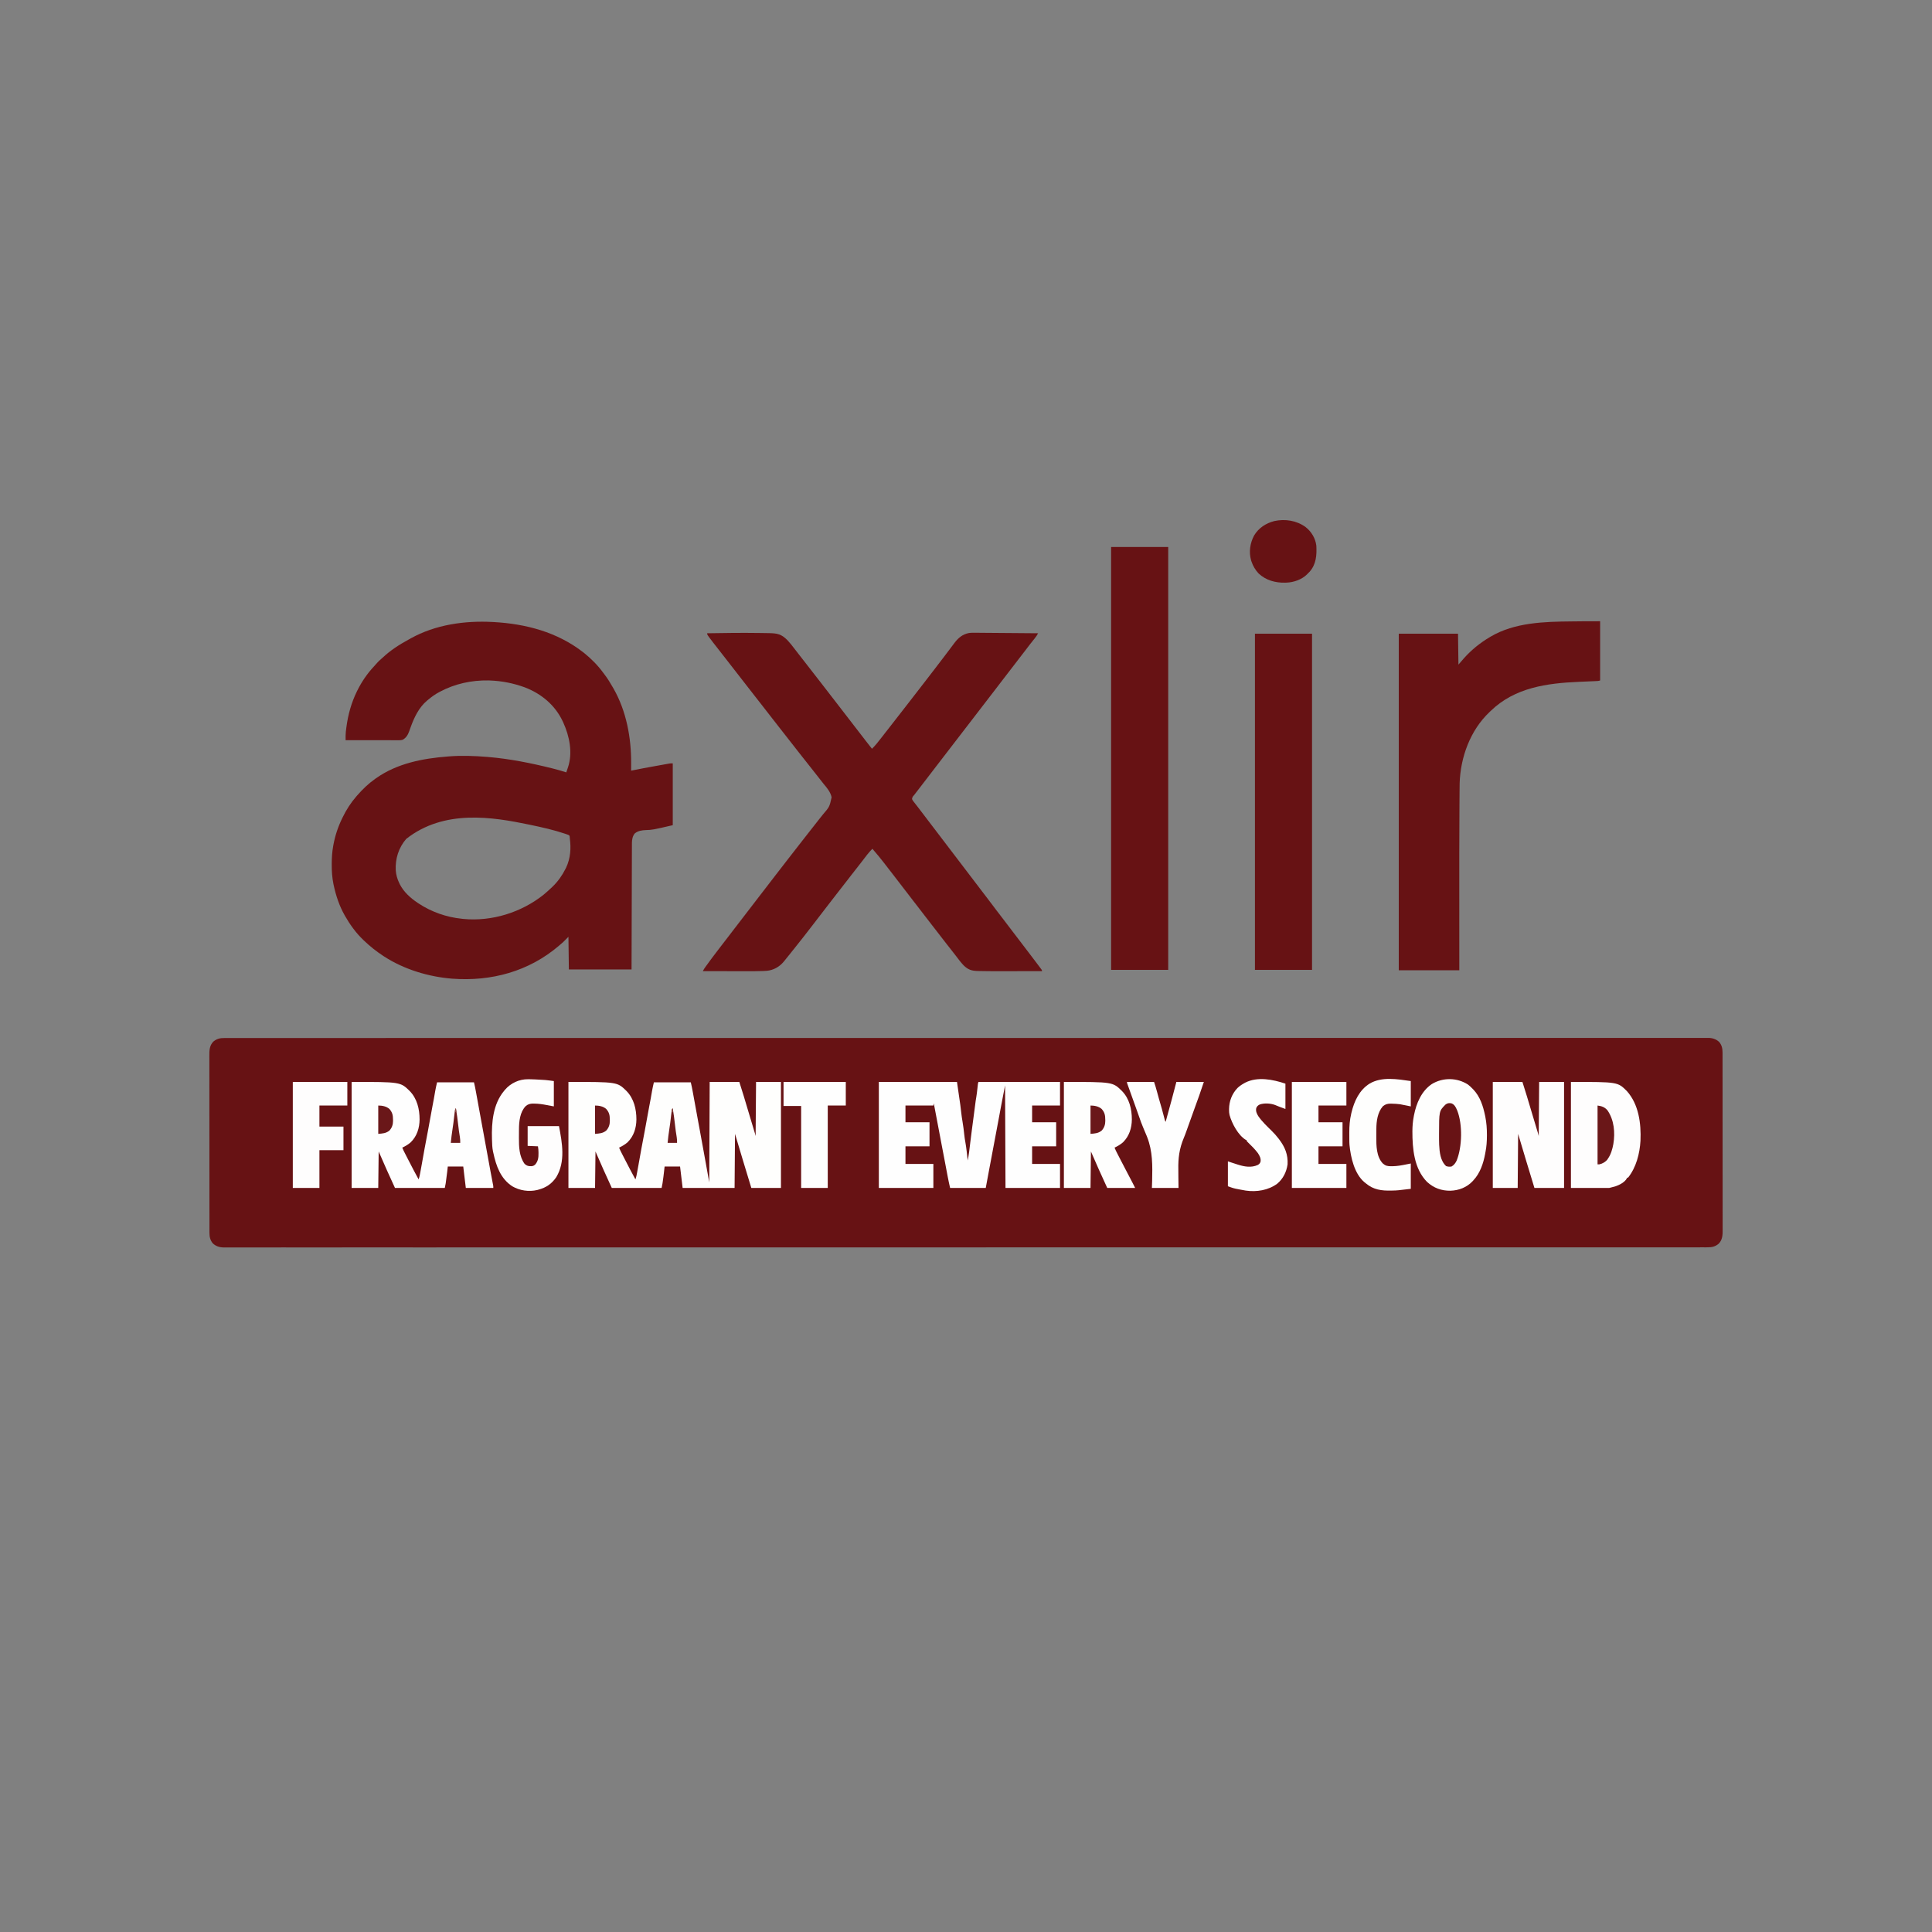 <?xml version="1.0" encoding="UTF-8"?>
<svg version="1.1" xmlns="http://www.w3.org/2000/svg" width="4500" height="4500">
<rect width="100%" height="100%" fill="#808080" stroke="none"/>
<path d="M0 0 C1.499 -0.004 1.499 -0.004 3.028 -0.009 C6.394 -0.016 9.76 -0.009 13.126 -0.002 C15.57 -0.004 18.015 -0.007 20.459 -0.011 C25.806 -0.018 31.153 -0.018 36.501 -0.013 C44.529 -0.005 52.557 -0.009 60.585 -0.015 C74.329 -0.025 88.073 -0.026 101.816 -0.021 C115.826 -0.017 129.836 -0.017 143.846 -0.022 C145.177 -0.022 145.177 -0.022 146.534 -0.023 C151.064 -0.024 155.595 -0.026 160.125 -0.028 C193.244 -0.041 226.363 -0.043 259.482 -0.041 C293.062 -0.039 326.642 -0.041 360.223 -0.048 C362.362 -0.049 364.502 -0.049 366.641 -0.05 C375.267 -0.051 383.893 -0.053 392.519 -0.055 C416.836 -0.061 441.154 -0.066 465.472 -0.07 C467.143 -0.07 467.143 -0.07 468.849 -0.07 C532.269 -0.081 595.689 -0.082 659.109 -0.083 C668.806 -0.083 678.502 -0.083 688.198 -0.083 C690.629 -0.083 693.059 -0.083 695.489 -0.083 C750.002 -0.084 804.516 -0.088 859.029 -0.094 C871.191 -0.095 883.352 -0.096 895.514 -0.097 C896.721 -0.097 897.929 -0.097 899.172 -0.097 C906.5 -0.098 913.828 -0.099 921.156 -0.099 C924.827 -0.1 928.497 -0.1 932.168 -0.1 C989.245 -0.105 1046.322 -0.11 1103.399 -0.114 C1105.264 -0.114 1105.264 -0.114 1107.167 -0.114 C1186.432 -0.119 1265.697 -0.121 1344.961 -0.12 C1348.86 -0.12 1352.758 -0.12 1356.656 -0.12 C1384.045 -0.12 1411.433 -0.12 1438.822 -0.12 C1446.675 -0.12 1454.528 -0.12 1462.381 -0.119 C1468.931 -0.119 1475.482 -0.119 1482.032 -0.119 C1605.765 -0.118 1729.499 -0.121 1853.232 -0.14 C1854.535 -0.14 1855.837 -0.14 1857.18 -0.141 C1897.885 -0.147 1938.59 -0.154 1979.295 -0.16 C2021.061 -0.167 2062.827 -0.174 2104.593 -0.181 C2105.879 -0.181 2107.165 -0.181 2108.49 -0.182 C2189.007 -0.194 2269.524 -0.202 2350.041 -0.205 C2351.285 -0.205 2352.528 -0.205 2353.809 -0.205 C2408.408 -0.207 2463.006 -0.207 2517.605 -0.207 C2539.569 -0.206 2561.534 -0.206 2583.498 -0.206 C2587.14 -0.206 2590.782 -0.206 2594.423 -0.206 C2650.151 -0.206 2705.879 -0.209 2761.607 -0.22 C2762.809 -0.22 2764.012 -0.221 2765.251 -0.221 C2784.594 -0.225 2803.938 -0.229 2823.282 -0.234 C2878.176 -0.246 2933.071 -0.256 2987.966 -0.252 C2989.079 -0.252 2990.192 -0.252 2991.339 -0.251 C3015.622 -0.25 3039.905 -0.246 3064.188 -0.242 C3073.871 -0.241 3083.555 -0.239 3093.239 -0.238 C3094.295 -0.238 3095.351 -0.237 3096.44 -0.237 C3129.977 -0.232 3163.515 -0.239 3197.052 -0.254 C3230.061 -0.268 3263.069 -0.27 3296.078 -0.254 C3300.594 -0.252 3305.11 -0.25 3309.627 -0.248 C3310.511 -0.248 3311.395 -0.247 3312.306 -0.247 C3326.271 -0.241 3340.237 -0.249 3354.203 -0.262 C3367.852 -0.275 3381.501 -0.274 3395.151 -0.257 C3403.121 -0.248 3411.091 -0.249 3419.061 -0.267 C3424.956 -0.279 3430.85 -0.27 3436.744 -0.253 C3439.114 -0.25 3441.484 -0.253 3443.854 -0.264 C3447.065 -0.277 3450.275 -0.266 3453.486 -0.248 C3454.399 -0.258 3455.311 -0.268 3456.252 -0.278 C3465.679 -0.173 3474.364 2.608 3481.271 9.189 C3487.421 16.552 3489.116 24.256 3489.125 33.632 C3489.127 34.369 3489.129 35.107 3489.131 35.866 C3489.137 38.344 3489.135 40.822 3489.134 43.299 C3489.137 45.091 3489.14 46.882 3489.143 48.674 C3489.151 53.603 3489.153 58.532 3489.154 63.461 C3489.155 68.775 3489.163 74.089 3489.17 79.402 C3489.183 91.024 3489.189 102.646 3489.194 114.268 C3489.196 121.524 3489.201 128.78 3489.205 136.035 C3489.217 156.122 3489.228 176.208 3489.231 196.295 C3489.231 197.58 3489.232 198.866 3489.232 200.191 C3489.232 202.124 3489.232 202.124 3489.232 204.096 C3489.233 206.708 3489.233 209.32 3489.234 211.931 C3489.234 213.874 3489.234 213.874 3489.234 215.857 C3489.238 236.85 3489.256 257.843 3489.279 278.836 C3489.303 300.385 3489.315 321.935 3489.316 343.484 C3489.317 355.585 3489.323 367.686 3489.341 379.787 C3489.357 390.09 3489.362 400.394 3489.354 410.698 C3489.35 415.955 3489.351 421.211 3489.365 426.468 C3489.377 431.283 3489.376 436.097 3489.364 440.912 C3489.362 442.651 3489.365 444.391 3489.374 446.13 C3489.432 458.505 3489.204 469.941 3479.994 479.251 C3471.784 485.981 3464.348 487.556 3453.987 487.502 C3452.488 487.507 3452.488 487.507 3450.959 487.511 C3447.593 487.518 3444.227 487.511 3440.861 487.504 C3438.417 487.506 3435.972 487.51 3433.528 487.513 C3428.181 487.52 3422.834 487.52 3417.486 487.515 C3409.458 487.507 3401.43 487.511 3393.402 487.517 C3379.658 487.528 3365.914 487.528 3352.171 487.524 C3338.161 487.519 3324.151 487.519 3310.141 487.524 C3308.81 487.525 3308.81 487.525 3307.453 487.525 C3302.923 487.527 3298.392 487.529 3293.862 487.53 C3260.743 487.543 3227.624 487.546 3194.505 487.543 C3160.925 487.541 3127.345 487.543 3093.764 487.551 C3091.625 487.551 3089.486 487.552 3087.346 487.552 C3078.72 487.554 3070.094 487.556 3061.468 487.558 C3037.151 487.563 3012.833 487.568 2988.515 487.572 C2987.401 487.572 2986.286 487.573 2985.138 487.573 C2921.718 487.584 2858.298 487.584 2794.878 487.585 C2785.181 487.585 2775.485 487.586 2765.789 487.586 C2763.358 487.586 2760.928 487.586 2758.498 487.586 C2703.985 487.587 2649.471 487.591 2594.958 487.596 C2582.796 487.597 2570.635 487.598 2558.473 487.599 C2557.266 487.6 2556.059 487.6 2554.815 487.6 C2547.487 487.6 2540.159 487.601 2532.831 487.602 C2529.16 487.602 2525.49 487.602 2521.819 487.603 C2464.742 487.608 2407.665 487.612 2350.589 487.616 C2349.345 487.616 2348.101 487.616 2346.82 487.616 C2267.555 487.621 2188.29 487.623 2109.026 487.623 C2105.127 487.623 2101.229 487.623 2097.331 487.623 C2069.942 487.623 2042.554 487.622 2015.165 487.622 C2007.312 487.622 1999.459 487.622 1991.606 487.622 C1985.056 487.622 1978.505 487.622 1971.955 487.622 C1848.222 487.621 1724.488 487.624 1600.755 487.642 C1599.452 487.643 1598.15 487.643 1596.807 487.643 C1556.102 487.649 1515.397 487.656 1474.692 487.663 C1432.926 487.67 1391.16 487.677 1349.394 487.683 C1348.108 487.684 1346.822 487.684 1345.498 487.684 C1264.98 487.697 1184.463 487.705 1103.946 487.707 C1102.702 487.707 1101.459 487.707 1100.178 487.707 C1045.579 487.709 990.981 487.71 936.382 487.709 C914.418 487.709 892.453 487.709 870.489 487.709 C866.847 487.709 863.205 487.709 859.564 487.709 C803.836 487.708 748.108 487.711 692.38 487.723 C691.178 487.723 689.975 487.723 688.736 487.723 C669.393 487.727 650.049 487.732 630.705 487.736 C575.811 487.748 520.916 487.758 466.021 487.754 C464.908 487.754 463.795 487.754 462.648 487.754 C438.365 487.752 414.082 487.749 389.799 487.745 C380.116 487.743 370.432 487.742 360.748 487.74 C359.164 487.74 359.164 487.74 357.547 487.74 C324.01 487.735 290.472 487.742 256.935 487.756 C223.926 487.77 190.918 487.772 157.909 487.757 C153.393 487.754 148.877 487.752 144.36 487.75 C143.476 487.75 142.592 487.75 141.681 487.749 C127.716 487.744 113.75 487.751 99.785 487.765 C86.135 487.777 72.486 487.776 58.836 487.759 C50.866 487.75 42.896 487.752 34.926 487.77 C29.032 487.782 23.137 487.773 17.243 487.756 C14.873 487.752 12.503 487.755 10.133 487.766 C6.922 487.779 3.712 487.768 0.501 487.751 C-0.412 487.761 -1.324 487.77 -2.265 487.78 C-11.692 487.675 -20.377 484.895 -27.284 478.314 C-33.434 470.951 -35.129 463.247 -35.138 453.87 C-35.14 453.133 -35.142 452.396 -35.144 451.636 C-35.15 449.159 -35.148 446.681 -35.147 444.203 C-35.15 442.411 -35.153 440.62 -35.156 438.829 C-35.164 433.899 -35.166 428.97 -35.167 424.041 C-35.168 418.728 -35.176 413.414 -35.183 408.1 C-35.196 396.478 -35.202 384.856 -35.207 373.234 C-35.209 365.979 -35.214 358.723 -35.218 351.467 C-35.23 331.381 -35.241 311.294 -35.244 291.208 C-35.244 289.922 -35.244 288.636 -35.245 287.312 C-35.245 286.023 -35.245 284.734 -35.245 283.406 C-35.246 280.795 -35.246 278.183 -35.247 275.571 C-35.247 274.276 -35.247 272.98 -35.247 271.646 C-35.251 250.653 -35.269 229.66 -35.292 208.667 C-35.316 187.117 -35.328 165.568 -35.329 144.018 C-35.33 131.917 -35.336 119.817 -35.354 107.716 C-35.37 97.412 -35.375 87.109 -35.367 76.805 C-35.363 71.548 -35.364 66.291 -35.378 61.034 C-35.39 56.22 -35.389 51.405 -35.377 46.591 C-35.375 44.851 -35.378 43.112 -35.387 41.372 C-35.445 28.997 -35.217 17.562 -26.006 8.251 C-17.797 1.522 -10.361 -0.053 0 0 Z " fill="#671214" transform="translate(523.006,2417.749)"/>
<path d="M0 0 C0.798 0.043 1.596 0.086 2.418 0.13 C77.476 4.288 150.429 23.558 210.562 70.25 C211.586 71.044 212.61 71.838 213.664 72.656 C229.872 85.828 245.354 101.301 257.562 118.25 C258.449 119.411 259.338 120.57 260.23 121.727 C267.867 131.719 274.33 142.338 280.562 153.25 C281.177 154.321 281.177 154.321 281.805 155.413 C311.513 207.677 322.945 269.676 322.625 329.25 C322.62 330.911 322.615 332.573 322.611 334.234 C322.6 338.24 322.583 342.245 322.562 346.25 C323.426 346.072 323.426 346.072 324.306 345.891 C342.092 342.247 359.929 338.941 377.799 335.746 C381.614 335.064 385.427 334.375 389.24 333.685 C392.215 333.147 395.19 332.614 398.165 332.081 C399.574 331.829 400.982 331.575 402.39 331.32 C404.34 330.966 406.29 330.619 408.241 330.272 C409.345 330.074 410.449 329.876 411.586 329.672 C414.562 329.25 414.562 329.25 419.562 329.25 C419.562 376.77 419.562 424.29 419.562 473.25 C372.17 484.187 372.17 484.187 356.812 484.688 C347.426 485.146 338.696 486.246 331.219 492.375 C325.978 498.308 324.446 506.858 324.424 514.55 C324.416 516.133 324.416 516.133 324.407 517.747 C324.406 518.9 324.405 520.053 324.404 521.24 C324.397 523.084 324.397 523.084 324.389 524.966 C324.377 528.375 324.368 531.784 324.362 535.193 C324.354 538.871 324.34 542.548 324.327 546.226 C324.305 552.596 324.287 558.967 324.272 565.337 C324.249 574.548 324.221 583.759 324.191 592.97 C324.144 607.913 324.1 622.857 324.06 637.801 C324.02 652.318 323.979 666.834 323.935 681.351 C323.932 682.255 323.929 683.159 323.926 684.09 C323.905 691.159 323.883 698.228 323.862 705.297 C323.755 739.948 323.66 774.599 323.562 809.25 C275.382 809.25 227.202 809.25 177.562 809.25 C177.232 784.17 176.903 759.09 176.562 733.25 C172.602 737.21 168.643 741.17 164.562 745.25 C161.917 747.631 159.284 749.964 156.562 752.25 C155.63 753.051 155.63 753.051 154.678 753.868 C84.522 813.901 -3.021 837.623 -94.219 830.777 C-149.157 826.407 -205.942 809.345 -252.438 779.25 C-253.191 778.762 -253.945 778.274 -254.722 777.771 C-270.764 767.283 -285.603 755.517 -299.438 742.25 C-299.997 741.718 -300.556 741.186 -301.132 740.638 C-309.736 732.412 -317.372 723.825 -324.438 714.25 C-324.865 713.678 -325.293 713.106 -325.733 712.516 C-332.247 703.777 -338.053 694.723 -343.438 685.25 C-343.807 684.608 -344.177 683.965 -344.558 683.303 C-356.994 661.522 -364.943 637.576 -370.188 613.125 C-370.486 611.75 -370.486 611.75 -370.79 610.348 C-373.841 595.38 -374.823 580.369 -374.75 565.125 C-374.748 564.325 -374.746 563.525 -374.744 562.701 C-374.692 549.04 -373.873 535.716 -371.438 522.25 C-371.271 521.311 -371.105 520.372 -370.934 519.405 C-366.98 497.799 -360.083 476.978 -350.438 457.25 C-350.037 456.424 -349.636 455.599 -349.224 454.748 C-340.635 437.23 -330.289 420.965 -317.438 406.25 C-316.488 405.136 -316.488 405.136 -315.52 404 C-302.862 389.506 -289.179 376.337 -273.438 365.25 C-272.808 364.802 -272.178 364.354 -271.529 363.893 C-222.519 329.3 -163.218 317.832 -104.438 313.25 C-103.575 313.179 -102.713 313.109 -101.824 313.036 C-72.21 310.716 -42.011 311.795 -12.438 314.25 C-11.379 314.338 -11.379 314.338 -10.3 314.427 C39.553 318.635 88.69 328.46 137.188 340.5 C138.006 340.703 138.824 340.905 139.668 341.114 C150.426 343.791 161.018 346.826 171.562 350.25 C172.262 348.188 172.957 346.124 173.637 344.055 C174.269 342.138 174.919 340.227 175.582 338.32 C186.855 304.46 178.994 265.918 164.562 234.25 C164.23 233.519 163.897 232.789 163.554 232.036 C145.941 194.013 113.677 166.995 74.831 152.21 C48.629 142.655 21.451 137.195 -6.438 136.25 C-7.572 136.209 -8.706 136.167 -9.875 136.125 C-48.994 135.426 -87.891 143.858 -122.438 162.25 C-123.346 162.725 -123.346 162.725 -124.273 163.21 C-133.871 168.263 -142.144 174.318 -150.438 181.25 C-151.333 181.98 -152.229 182.709 -153.152 183.461 C-171.722 199.244 -182.516 221.951 -190.727 244.445 C-191.116 245.511 -191.505 246.576 -191.906 247.674 C-192.657 249.753 -193.395 251.838 -194.117 253.928 C-197.248 262.672 -201.16 269.652 -209.438 274.25 C-212.491 275.268 -214.539 275.373 -217.734 275.37 C-218.832 275.372 -219.929 275.373 -221.061 275.374 C-222.266 275.371 -223.47 275.367 -224.712 275.364 C-225.98 275.364 -227.248 275.364 -228.555 275.364 C-232.034 275.364 -235.513 275.358 -238.992 275.351 C-242.628 275.345 -246.263 275.345 -249.899 275.343 C-256.784 275.34 -263.669 275.332 -270.553 275.322 C-278.391 275.311 -286.229 275.305 -294.067 275.3 C-310.19 275.29 -326.314 275.272 -342.438 275.25 C-342.445 273 -342.45 270.751 -342.454 268.501 C-342.458 267.249 -342.461 265.996 -342.464 264.705 C-342.417 258.563 -341.623 252.587 -340.812 246.5 C-340.725 245.835 -340.637 245.17 -340.547 244.485 C-336.738 215.946 -329.118 188.156 -316.438 162.25 C-316.064 161.484 -315.69 160.718 -315.306 159.928 C-305.026 139.09 -291.945 119.977 -276.035 103.035 C-273.715 100.547 -271.475 98.011 -269.25 95.438 C-266.216 92.01 -263.021 88.98 -259.523 86.031 C-258.124 84.836 -256.754 83.606 -255.414 82.344 C-237.948 65.92 -217.333 52.701 -196.33 41.287 C-194.548 40.311 -192.781 39.307 -191.016 38.301 C-133.391 6.164 -65.122 -3.505 0 0 Z M-201.199 505.129 C-219.08 525.694 -227.153 551.876 -225.622 578.952 C-224.786 589.363 -221.981 598.865 -217.438 608.25 C-216.774 609.636 -216.774 609.636 -216.098 611.051 C-206.924 629.017 -191.016 643.197 -174.438 654.25 C-173.761 654.701 -173.085 655.152 -172.388 655.616 C-142.019 675.56 -107.567 687.569 -71.438 691.25 C-70.473 691.361 -69.509 691.472 -68.516 691.586 C-1.903 698.106 67.172 676.499 119.188 634.812 C124.649 630.256 129.926 625.511 135.098 620.631 C136.495 619.314 137.901 618.008 139.309 616.703 C151.829 604.71 161.806 590.724 169.562 575.25 C170.126 574.136 170.689 573.023 171.27 571.875 C181.333 550.27 182.869 527.658 179.82 504.345 C179.562 502.25 179.562 502.25 179.445 499.34 C178.672 496.915 178.672 496.915 175.609 495.582 C174.187 495.049 172.753 494.545 171.312 494.062 C170.494 493.776 169.675 493.49 168.832 493.195 C142.043 484.166 114.214 477.968 86.562 472.25 C85.478 472.024 85.478 472.024 84.371 471.794 C-0.112 454.224 -112.766 435.677 -201.199 505.129 Z " fill="#671214" transform="translate(1147.438,1448.75)"/>
<path d="M0 0 C2.434 0.034 4.868 0.067 7.301 0.099 C11.135 0.151 14.968 0.209 18.801 0.273 C20.194 0.296 21.588 0.317 22.981 0.338 C43.196 0.646 52.706 2.483 67.076 17.234 C72.854 23.438 78.046 30.026 83.146 36.787 C85.838 40.332 88.581 43.837 91.318 47.347 C92.521 48.892 93.724 50.438 94.927 51.984 C95.831 53.144 95.831 53.144 96.753 54.329 C99.693 58.105 102.63 61.882 105.568 65.659 C106.735 67.159 107.901 68.659 109.068 70.159 C116.068 79.159 123.068 88.159 130.068 97.159 C130.646 97.902 131.224 98.645 131.819 99.411 C132.982 100.906 134.146 102.402 135.309 103.898 C138.275 107.711 141.241 111.524 144.209 115.335 C151.812 125.101 159.378 134.895 166.912 144.714 C171.712 150.964 176.537 157.193 181.38 163.409 C186.515 170 191.607 176.621 196.673 183.264 C200.608 188.419 204.58 193.545 208.568 198.659 C213.641 205.166 218.671 211.704 223.673 218.265 C228.186 224.176 232.75 230.047 237.324 235.911 C241.396 241.137 245.428 246.39 249.443 251.659 C254.068 257.729 258.753 263.739 263.568 269.659 C267.163 266.149 270.52 262.506 273.755 258.659 C274.232 258.095 274.708 257.53 275.199 256.948 C279.289 252.062 283.185 247.043 287.041 241.972 C289.66 238.527 292.328 235.122 295.005 231.722 C295.465 231.138 295.925 230.554 296.399 229.952 C297.788 228.187 299.178 226.423 300.568 224.659 C311.445 210.85 322.253 196.988 332.959 183.046 C339.068 175.104 345.243 167.212 351.4 159.307 C358.818 149.78 366.218 140.239 373.568 130.659 C379.146 123.389 384.748 116.138 390.38 108.909 C396.625 100.892 402.81 92.831 408.972 84.751 C411.075 81.995 413.181 79.243 415.288 76.49 C418.05 72.881 420.809 69.27 423.568 65.659 C424.191 64.845 424.813 64.03 425.455 63.19 C427.452 60.576 429.448 57.962 431.443 55.347 C432.112 54.47 432.781 53.593 433.47 52.69 C437.533 47.355 441.565 41.998 445.574 36.623 C448.558 32.624 451.558 28.638 454.568 24.659 C455.242 23.766 455.242 23.766 455.93 22.854 C464.883 11.086 474.832 2.865 489.539 0.057 C495.733 -0.756 501.973 -0.548 508.207 -0.476 C509.765 -0.465 511.323 -0.456 512.881 -0.447 C517.083 -0.421 521.285 -0.383 525.487 -0.341 C529.888 -0.301 534.29 -0.272 538.691 -0.241 C547.014 -0.182 555.336 -0.113 563.659 -0.039 C573.139 0.044 582.619 0.115 592.099 0.185 C611.589 0.33 631.078 0.49 650.568 0.659 C648.152 4.954 645.843 8.773 642.63 12.534 C638.67 17.277 634.872 22.117 631.13 27.034 C630.574 27.765 630.017 28.496 629.444 29.25 C628.338 30.703 627.233 32.156 626.128 33.61 C623.889 36.551 621.636 39.481 619.38 42.409 C618.583 43.446 617.785 44.482 616.962 45.55 C616.172 46.576 615.382 47.602 614.568 48.659 C612.901 50.826 611.234 52.993 609.568 55.159 C608.735 56.243 607.901 57.326 607.068 58.409 C606.449 59.214 606.449 59.214 605.818 60.034 C582.068 90.909 582.068 90.909 580.819 92.533 C579.983 93.62 579.147 94.707 578.311 95.793 C576.266 98.452 574.22 101.111 572.173 103.769 C567.46 109.89 562.759 116.021 558.068 122.159 C552.582 129.337 547.08 136.502 541.568 143.659 C539.901 145.826 538.234 147.993 536.568 150.159 C535.735 151.243 534.901 152.326 534.068 153.409 C533.449 154.214 533.449 154.214 532.818 155.034 C419.068 302.909 419.068 302.909 417.819 304.533 C416.983 305.62 416.147 306.707 415.311 307.793 C413.266 310.452 411.22 313.111 409.173 315.769 C404.46 321.89 399.759 328.021 395.068 334.159 C389.582 341.337 384.08 348.502 378.568 355.659 C376.49 358.36 374.412 361.062 372.335 363.763 C370.155 366.598 367.973 369.431 365.787 372.261 C365.332 372.851 364.877 373.44 364.408 374.048 C363.536 375.178 362.664 376.307 361.791 377.435 C358.007 381.599 358.007 381.599 356.794 386.636 C357.61 388.77 358.539 390.236 359.947 392.03 C360.447 392.676 360.948 393.321 361.464 393.987 C362.014 394.683 362.564 395.379 363.13 396.097 C364.324 397.632 365.516 399.167 366.709 400.702 C367.34 401.511 367.971 402.32 368.621 403.153 C371.906 407.381 375.141 411.647 378.38 415.909 C379.741 417.696 381.102 419.482 382.462 421.269 C383.141 422.16 383.82 423.052 384.52 423.97 C387.868 428.367 391.218 432.763 394.568 437.159 C395.901 438.909 397.235 440.659 398.568 442.409 C399.228 443.276 399.888 444.142 400.568 445.034 C439.901 496.659 479.235 548.284 518.568 599.909 C519.228 600.776 519.888 601.642 520.568 602.535 C521.901 604.284 523.233 606.033 524.566 607.782 C527.909 612.171 531.254 616.559 534.603 620.945 C541.172 629.55 547.713 638.174 554.193 646.847 C559.547 654.011 564.991 661.097 570.501 668.141 C574.845 673.704 579.098 679.328 583.32 684.984 C586.679 689.483 590.08 693.948 593.512 698.393 C597.426 703.466 601.311 708.561 605.193 713.659 C605.876 714.556 606.559 715.453 607.262 716.377 C608.665 718.22 610.068 720.063 611.471 721.905 C614.174 725.455 616.878 729.004 619.582 732.552 C620.909 734.294 622.235 736.036 623.562 737.778 C626.916 742.182 630.274 746.583 633.638 750.98 C640.332 759.731 646.994 768.505 653.568 777.347 C654.174 778.155 654.78 778.964 655.404 779.797 C655.953 780.539 656.502 781.281 657.068 782.046 C657.553 782.698 658.037 783.35 658.537 784.021 C659.568 785.659 659.568 785.659 659.568 787.659 C643.318 787.683 627.069 787.7 610.819 787.711 C603.27 787.716 595.721 787.723 588.172 787.735 C581.574 787.745 574.976 787.751 568.378 787.753 C564.901 787.755 561.424 787.758 557.947 787.765 C543.579 787.792 529.211 787.725 514.847 787.389 C513.414 787.357 511.982 787.33 510.549 787.308 C495.92 787.067 487.402 784.411 476.978 774.097 C470.62 767.383 465.087 760.186 459.611 752.745 C456.653 748.74 453.571 744.846 450.443 740.972 C445.972 735.427 441.591 729.828 437.263 724.171 C434.055 719.982 430.81 715.822 427.568 711.659 C422.754 705.478 417.964 699.28 413.193 693.066 C410.002 688.917 406.784 684.789 403.568 680.659 C397.874 673.347 392.211 666.012 386.568 658.659 C384.902 656.492 383.235 654.326 381.568 652.159 C379.113 648.969 376.659 645.778 374.209 642.585 C369.414 636.341 364.594 630.119 359.755 623.909 C353.471 615.842 347.251 607.726 341.048 599.596 C337.235 594.607 333.399 589.635 329.568 584.659 C328.32 583.038 327.073 581.416 325.826 579.794 C324.987 578.704 324.148 577.613 323.308 576.522 C321.274 573.878 319.24 571.232 317.209 568.585 C311.751 561.478 306.259 554.397 300.752 547.328 C297.647 543.341 294.555 539.346 291.486 535.331 C282.902 524.106 273.796 513.355 264.568 502.659 C260.553 506.527 257.003 510.634 253.505 514.972 C252.94 515.67 252.374 516.369 251.791 517.089 C247.405 522.539 243.19 528.102 239.023 533.72 C235.106 538.988 231.042 544.122 226.923 549.233 C223.384 553.626 219.917 558.066 216.488 562.546 C212.954 567.164 209.39 571.758 205.818 576.347 C205.225 577.108 204.632 577.87 204.022 578.655 C202.809 580.213 201.596 581.771 200.382 583.329 C197.443 587.105 194.505 590.882 191.568 594.659 C188.022 599.219 184.476 603.778 180.927 608.335 C174.113 617.088 167.322 625.859 160.568 634.659 C158.902 636.826 157.235 638.993 155.568 641.159 C154.735 642.243 153.901 643.326 153.068 644.409 C148.068 650.909 143.068 657.409 138.068 663.909 C137.656 664.445 137.244 664.981 136.819 665.533 C135.982 666.621 135.146 667.708 134.309 668.795 C132.274 671.44 130.24 674.086 128.209 676.734 C122.241 684.505 116.234 692.246 110.212 699.976 C107.808 703.063 105.41 706.154 103.017 709.249 C96.858 717.208 90.631 725.1 84.26 732.891 C80.729 737.213 77.254 741.574 73.818 745.972 C69.15 751.937 64.431 757.851 59.568 763.659 C58.851 764.536 58.134 765.412 57.396 766.316 C47.658 777.78 33.874 785.448 18.69 786.83 C16.348 786.986 14.006 787.108 11.661 787.216 C10.75 787.258 9.839 787.3 8.9 787.344 C-3.665 787.862 -16.239 787.787 -28.812 787.761 C-32.399 787.754 -35.987 787.754 -39.574 787.753 C-46.331 787.75 -53.088 787.742 -59.844 787.731 C-67.552 787.72 -75.26 787.715 -82.967 787.71 C-98.789 787.699 -114.61 787.682 -130.432 787.659 C-128.683 784.038 -126.536 780.847 -124.182 777.597 C-123.75 776.997 -123.318 776.397 -122.873 775.779 C-113.592 762.92 -104.157 750.186 -94.432 737.659 C-92.763 735.494 -91.098 733.327 -89.432 731.159 C-88.599 730.076 -87.765 728.993 -86.932 727.909 C-86.313 727.105 -86.313 727.105 -85.682 726.284 C-81.932 721.409 -81.932 721.409 -80.683 719.785 C-79.847 718.699 -79.011 717.612 -78.175 716.526 C-76.13 713.866 -74.084 711.208 -72.038 708.55 C-67.324 702.428 -62.623 696.298 -57.932 690.159 C-52.446 682.982 -46.944 675.817 -41.432 668.659 C-39.765 666.493 -38.099 664.326 -36.432 662.159 C-35.599 661.076 -34.765 659.993 -33.932 658.909 C-33.52 658.373 -33.107 657.837 -32.682 657.284 C-28.932 652.409 -28.932 652.409 -27.683 650.785 C-26.847 649.699 -26.011 648.612 -25.175 647.526 C-23.13 644.866 -21.084 642.208 -19.038 639.55 C-14.324 633.428 -9.623 627.298 -4.932 621.159 C2.799 611.045 10.556 600.952 18.38 590.909 C24.671 582.834 30.896 574.712 37.106 566.574 C43.82 557.782 50.599 549.041 57.396 540.312 C60.8 535.938 64.193 531.556 67.568 527.159 C76.102 516.047 84.716 504.996 93.384 493.988 C97.13 489.226 100.851 484.444 104.568 479.659 C110.102 472.536 115.661 465.432 121.241 458.345 C123.058 456.037 124.872 453.728 126.686 451.418 C127.606 450.248 128.526 449.077 129.446 447.906 C131.727 445.004 134.006 442.1 136.283 439.195 C137.19 438.037 138.098 436.879 139.005 435.722 C139.454 435.15 139.902 434.578 140.364 433.988 C143.299 430.251 146.269 426.544 149.255 422.847 C164.644 404.91 164.644 404.91 169.568 382.659 C166.963 370.657 159.152 361.134 151.361 352.011 C148.184 348.251 145.224 344.335 142.255 340.409 C137.96 334.739 133.581 329.158 129.068 323.659 C124.622 318.241 120.301 312.746 116.068 307.159 C111.249 300.8 106.292 294.575 101.236 288.402 C97.064 283.298 93.025 278.107 89.025 272.866 C86.424 269.461 83.781 266.089 81.13 262.722 C80.67 262.137 80.211 261.553 79.737 260.951 C78.348 259.187 76.958 257.423 75.568 255.659 C68.936 247.239 62.335 238.796 55.76 230.332 C52.21 225.764 48.647 221.205 45.068 216.659 C39.135 209.123 33.251 201.548 27.366 193.974 C24.435 190.201 21.501 186.43 18.568 182.659 C15.032 178.113 11.496 173.567 7.962 169.019 C2.68 162.22 -2.607 155.425 -7.932 148.659 C-13.865 141.123 -19.749 133.548 -25.634 125.974 C-28.565 122.201 -31.499 118.43 -34.432 114.659 C-35.599 113.159 -36.765 111.659 -37.932 110.159 C-38.51 109.417 -39.087 108.674 -39.682 107.909 C-50.765 93.659 -61.849 79.409 -72.932 65.159 C-73.798 64.046 -73.798 64.046 -74.682 62.91 C-75.849 61.409 -77.016 59.908 -78.182 58.407 C-81.091 54.664 -84.006 50.925 -86.932 47.195 C-120.432 4.429 -120.432 4.429 -120.432 0.659 C-80.285 -0.039 -40.152 -0.566 0 0 Z " fill="#671214" transform="translate(1767.432,1474.341)"/>
<path d="M0 0 C0 45.54 0 91.08 0 138 C-3.57 139.19 -6.928 139.286 -10.651 139.433 C-11.431 139.467 -12.211 139.502 -13.014 139.537 C-14.713 139.612 -16.412 139.684 -18.111 139.755 C-20.834 139.869 -23.556 139.989 -26.278 140.11 C-34.022 140.456 -41.766 140.791 -49.51 141.12 C-123.816 144.284 -198.639 154.462 -254.474 208.525 C-255.531 209.546 -256.594 210.56 -257.663 211.568 C-302.463 253.856 -325.336 316.727 -327.213 377.557 C-327.347 383.683 -327.38 389.809 -327.412 395.936 C-327.431 398.298 -327.45 400.66 -327.47 403.023 C-327.517 408.796 -327.554 414.569 -327.586 420.342 C-327.613 425.144 -327.644 429.945 -327.677 434.747 C-328.167 505.829 -328.118 576.914 -328.072 647.997 C-328.064 660.605 -328.059 673.213 -328.055 685.821 C-328.055 686.735 -328.054 687.648 -328.054 688.589 C-328.052 695.746 -328.05 702.904 -328.048 710.061 C-328.039 744.374 -328.019 778.687 -328 813 C-374.53 813 -421.06 813 -469 813 C-469 554.28 -469 295.56 -469 29 C-423.46 29 -377.92 29 -331 29 C-330.67 52.76 -330.34 76.52 -330 101 C-325.71 96.05 -321.42 91.1 -317 86 C-299.314 66.318 -279.746 50.527 -257 37 C-256.375 36.625 -255.75 36.251 -255.105 35.865 C-199.083 2.776 -129.848 0.959 -66.639 0.399 C-63.191 0.367 -59.744 0.327 -56.296 0.288 C-52.063 0.239 -47.831 0.193 -43.598 0.148 C-42.838 0.14 -42.078 0.132 -41.296 0.124 C-27.529 -0.017 -13.768 0 0 0 Z " fill="#671214" transform="translate(3727,1447)"/>
<path d="M0 0 C43.89 0 87.78 0 133 0 C133 325.05 133 650.1 133 985 C89.11 985 45.22 985 0 985 C0 659.95 0 334.9 0 0 Z " fill="#671214" transform="translate(2588,1274)"/>
<path d="M0 0 C43.89 0 87.78 0 133 0 C133 258.39 133 516.78 133 783 C89.11 783 45.22 783 0 783 C0 524.61 0 266.22 0 0 Z " fill="#671214" transform="translate(2923,1476)"/>
<path d="M0 0 C113.719 0 113.719 0 135.211 21.094 C152.557 38.828 158.312 63.406 158.312 87.527 C158.048 107.477 152.308 126.146 137.875 140.438 C131.939 145.728 125.206 149.689 118 153 C119.726 157.636 121.956 161.962 124.219 166.352 C124.636 167.165 125.053 167.979 125.484 168.817 C126.37 170.544 127.258 172.27 128.146 173.996 C129.47 176.566 130.79 179.139 132.109 181.711 C139.906 196.894 147.742 212.062 156 227 C157.988 221.655 158.986 216.271 159.988 210.68 C160.172 209.677 160.355 208.674 160.544 207.641 C161.137 204.387 161.725 201.131 162.312 197.875 C162.724 195.616 163.135 193.357 163.547 191.098 C165.749 179 167.912 166.896 170.044 154.786 C172.45 141.265 175.088 127.787 177.703 114.306 C179.763 103.658 181.72 92.998 183.556 82.309 C184.968 74.109 186.495 65.935 188.065 57.764 C190.387 45.676 192.678 33.587 194.67 21.439 C195.828 14.518 197.411 7.887 199 1 C227.38 1 255.76 1 285 1 C286.778 8.707 288.476 16.229 289.75 24 C291.527 34.528 293.498 45.013 295.5 55.5 C297.57 66.353 299.593 77.208 301.441 88.102 C303.011 97.256 304.761 106.376 306.5 115.5 C308.592 126.474 310.639 137.45 312.514 148.464 C313.9 156.555 315.414 164.621 316.938 172.688 C320.791 193.096 324.391 213.547 328 234 C328.33 156.78 328.66 79.56 329 0 C351.77 0 374.54 0 398 0 C406.038 25.263 406.038 25.263 408.438 33.328 C408.72 34.272 409.003 35.216 409.294 36.189 C410.198 39.209 411.099 42.229 412 45.25 C412.641 47.395 413.283 49.539 413.924 51.684 C414.923 55.023 415.922 58.362 416.92 61.701 C419.364 69.878 421.816 78.053 424.273 86.227 C424.967 88.536 425.661 90.846 426.355 93.155 C427.36 96.499 428.365 99.842 429.371 103.185 C430.297 106.266 431.223 109.348 432.148 112.43 C432.424 113.344 432.699 114.258 432.983 115.2 C433.235 116.042 433.488 116.883 433.748 117.75 C434.076 118.842 434.076 118.842 434.411 119.957 C434.988 121.958 435.495 123.979 436 126 C436.33 84.42 436.66 42.84 437 0 C456.14 0 475.28 0 495 0 C495 81.51 495 163.02 495 247 C472.23 247 449.46 247 426 247 C413.088 205.07 400.532 163.046 388 121 C387.67 162.58 387.34 204.16 387 247 C347.07 247 307.14 247 266 247 C263.98 230.336 261.961 213.671 260 197 C248.12 197 236.24 197 224 197 C223.567 200.877 223.134 204.755 222.688 208.75 C221.712 217.312 220.658 225.853 219.375 234.375 C219.191 235.602 219.191 235.602 219.003 236.854 C218.472 240.293 217.845 243.621 217 247 C178.72 247 140.44 247 101 247 C87.913 218.812 75.357 190.516 63 162 C62.67 190.05 62.34 218.1 62 247 C41.54 247 21.08 247 0 247 C0 165.49 0 83.98 0 0 Z " fill="#FEFEFD" transform="translate(1324,2520)"/>
<path d="M0 0 C60.06 0 120.12 0 182 0 C190.728 59.848 190.728 59.848 191.938 71.812 C192.672 78.746 193.707 85.591 194.892 92.46 C196.65 102.678 197.896 112.944 199 123.25 C199.615 128.986 200.405 134.619 201.504 140.285 C204.079 154.377 205.316 168.781 207 183 C209.6 170.278 211.093 157.44 212.554 144.549 C213.597 135.349 214.753 126.175 216 117 C216.262 115.011 216.523 113.021 216.781 111.031 C216.9 110.119 217.018 109.207 217.141 108.268 C217.319 106.898 217.319 106.898 217.5 105.5 C218.476 97.998 219.465 90.498 220.469 83 C221.157 77.835 221.827 72.667 222.5 67.5 C222.759 65.514 223.018 63.529 223.277 61.543 C223.709 58.233 224.139 54.923 224.566 51.613 C224.73 50.359 224.894 49.105 225.062 47.812 C225.198 46.767 225.333 45.722 225.473 44.645 C225.919 41.558 226.429 38.495 226.961 35.422 C228.079 28.785 228.839 22.127 229.562 15.438 C229.811 13.144 230.062 10.851 230.316 8.559 C230.424 7.561 230.532 6.564 230.643 5.537 C231 3 231 3 232 0 C294.7 0 357.4 0 422 0 C422 18.15 422 36.3 422 55 C400.55 55 379.1 55 357 55 C357 67.87 357 80.74 357 94 C375.48 94 393.96 94 413 94 C413 112.48 413 130.96 413 150 C394.52 150 376.04 150 357 150 C357 163.53 357 177.06 357 191 C378.45 191 399.9 191 422 191 C422 209.48 422 227.96 422 247 C380.09 247 338.18 247 295 247 C294.505 128.695 294.505 128.695 294 8 C288.8 34.596 288.8 34.596 283.78 61.225 C282.967 65.639 282.148 70.052 281.33 74.465 C281.06 75.92 281.06 75.92 280.785 77.404 C278.323 90.669 275.826 103.928 273.331 117.188 C272.926 119.343 272.52 121.499 272.115 123.654 C270.322 133.191 268.528 142.727 266.733 152.263 C264.779 162.651 262.824 173.039 260.871 183.427 C260.095 187.553 259.319 191.68 258.542 195.806 C257.939 199.007 257.338 202.207 256.736 205.408 C256.532 206.487 256.329 207.566 256.12 208.678 C253.719 221.447 251.366 234.224 249 247 C221.61 247 194.22 247 166 247 C163.971 238.207 162.064 229.461 160.398 220.602 C160.034 218.684 159.671 216.766 159.307 214.848 C158.924 212.829 158.542 210.81 158.161 208.791 C157.359 204.54 156.554 200.29 155.748 196.04 C154.929 191.724 154.11 187.407 153.293 183.091 C151.257 172.342 149.202 161.598 147.137 150.855 C140.681 117.251 134.351 83.623 128 50 C127.67 51.65 127.34 53.3 127 55 C105.55 55 84.1 55 62 55 C62 67.87 62 80.74 62 94 C80.48 94 98.96 94 118 94 C118 112.48 118 130.96 118 150 C99.52 150 81.04 150 62 150 C62 163.53 62 177.06 62 191 C83.45 191 104.9 191 127 191 C127 209.48 127 227.96 127 247 C85.09 247 43.18 247 0 247 C0 165.49 0 83.98 0 0 Z " fill="#FEFEFE" transform="translate(2047,2520)"/>
<path d="M0 0 C113.719 0 113.719 0 135.211 21.094 C152.557 38.828 158.312 63.406 158.312 87.527 C158.048 107.477 152.308 126.146 137.875 140.438 C131.939 145.728 125.206 149.689 118 153 C119.726 157.636 121.956 161.962 124.219 166.352 C124.636 167.165 125.053 167.979 125.484 168.817 C126.37 170.544 127.258 172.27 128.146 173.996 C129.47 176.566 130.79 179.139 132.109 181.711 C139.906 196.894 147.742 212.062 156 227 C157.988 221.655 158.986 216.271 159.988 210.68 C160.172 209.677 160.355 208.674 160.544 207.641 C161.137 204.387 161.725 201.131 162.312 197.875 C162.724 195.616 163.135 193.357 163.547 191.098 C165.749 179 167.912 166.896 170.044 154.786 C172.45 141.265 175.088 127.787 177.703 114.306 C179.763 103.658 181.72 92.998 183.556 82.309 C184.968 74.109 186.495 65.935 188.065 57.764 C190.387 45.676 192.678 33.587 194.67 21.439 C195.828 14.518 197.411 7.887 199 1 C227.38 1 255.76 1 285 1 C286.778 8.707 288.476 16.229 289.75 24 C291.527 34.528 293.498 45.013 295.5 55.5 C297.57 66.353 299.593 77.208 301.441 88.102 C303.011 97.256 304.761 106.376 306.5 115.5 C308.592 126.474 310.639 137.45 312.514 148.464 C314.019 157.245 315.673 165.997 317.327 174.751 C319.342 185.419 321.28 196.098 323.165 206.79 C324.826 216.158 326.615 225.499 328.477 234.83 C328.677 235.845 328.876 236.86 329.082 237.906 C329.26 238.796 329.437 239.686 329.62 240.604 C330 243 330 243 330 247 C308.88 247 287.76 247 266 247 C265.381 241.906 264.762 236.811 264.125 231.562 C263.839 229.21 263.839 229.21 263.547 226.811 C263.39 225.513 263.233 224.216 263.07 222.879 C262.913 221.585 262.756 220.292 262.594 218.959 C261.717 211.641 260.861 204.32 260 197 C248.12 197 236.24 197 224 197 C223.567 200.877 223.134 204.755 222.688 208.75 C221.712 217.312 220.658 225.853 219.375 234.375 C219.191 235.602 219.191 235.602 219.003 236.854 C218.472 240.293 217.845 243.621 217 247 C178.72 247 140.44 247 101 247 C87.913 218.812 75.357 190.516 63 162 C62.67 190.05 62.34 218.1 62 247 C41.54 247 21.08 247 0 247 C0 165.49 0 83.98 0 0 Z " fill="#FEFEFE" transform="translate(819,2520)"/>
<path d="M0 0 C3.663 2.733 6.844 5.7 10 9 C10.755 9.748 11.511 10.495 12.289 11.266 C28.503 28.092 35.525 50.473 40.125 72.875 C40.363 74.023 40.363 74.023 40.606 75.194 C43.362 89.205 44.378 102.945 44.312 117.188 C44.311 117.996 44.31 118.805 44.308 119.638 C44.266 132.324 43.495 144.537 41 157 C40.706 158.616 40.413 160.232 40.121 161.848 C35.995 183.8 28.509 206.361 13 223 C12.304 223.775 11.608 224.549 10.891 225.348 C-2.673 239.753 -21.101 246.786 -40.659 247.405 C-61.579 247.658 -79.397 241.227 -95 227 C-125.386 196.353 -129.316 149.507 -129.251 108.753 C-129.181 96.974 -128.279 85.565 -126 74 C-125.834 73.132 -125.667 72.263 -125.496 71.369 C-120.024 43.667 -108.279 15.414 -84.082 -0.977 C-58.246 -16.685 -25.514 -16.263 0 0 Z " fill="#FEFEFD" transform="translate(3419,2526)"/>
<path d="M0 0 C108.764 0 108.764 0 130 21 C158.007 51.977 163.687 96.89 162 137 C160.222 167.153 152.124 198.959 133 223 C132.34 223 131.68 223 131 223 C130.737 223.593 130.474 224.186 130.203 224.797 C125.297 233.782 112.637 240.243 103.125 243.359 C99.763 244.326 96.406 245.205 93 246 C91.68 246.33 90.36 246.66 89 247 C59.63 247 30.26 247 0 247 C0 165.49 0 83.98 0 0 Z " fill="#FEFDFD" transform="translate(3659,2520)"/>
<path d="M0 0 C22.77 0 45.54 0 69 0 C77.038 25.263 77.038 25.263 79.438 33.328 C79.72 34.272 80.003 35.216 80.294 36.189 C81.198 39.209 82.099 42.229 83 45.25 C83.641 47.395 84.283 49.539 84.924 51.684 C85.923 55.023 86.922 58.362 87.92 61.701 C90.364 69.878 92.816 78.053 95.273 86.227 C95.967 88.536 96.661 90.846 97.355 93.155 C98.36 96.499 99.365 99.842 100.371 103.185 C101.297 106.266 102.223 109.348 103.148 112.43 C103.424 113.344 103.699 114.258 103.983 115.2 C104.361 116.462 104.361 116.462 104.748 117.75 C104.967 118.478 105.186 119.207 105.411 119.957 C105.988 121.958 106.495 123.979 107 126 C107.33 84.42 107.66 42.84 108 0 C127.14 0 146.28 0 166 0 C166 81.51 166 163.02 166 247 C143.23 247 120.46 247 97 247 C84.088 205.07 71.532 163.046 59 121 C58.67 162.58 58.34 204.16 58 247 C38.86 247 19.72 247 0 247 C0 165.49 0 83.98 0 0 Z " fill="#FEFDFD" transform="translate(3477,2520)"/>
<path d="M0 0 C113.719 0 113.719 0 135.211 21.094 C152.557 38.828 158.312 63.406 158.312 87.527 C158.048 107.477 152.308 126.146 137.875 140.438 C131.939 145.728 125.206 149.689 118 153 C119.726 157.636 121.956 161.962 124.219 166.352 C124.636 167.165 125.053 167.979 125.484 168.817 C126.37 170.544 127.258 172.27 128.146 173.996 C129.47 176.566 130.79 179.139 132.109 181.711 C137.643 192.487 143.255 203.221 148.911 213.934 C151.412 218.678 153.894 223.433 156.375 228.188 C156.869 229.132 157.362 230.076 157.871 231.049 C158.354 231.975 158.838 232.901 159.336 233.855 C159.754 234.656 160.172 235.457 160.603 236.282 C162.432 239.84 164.211 243.422 166 247 C144.55 247 123.1 247 101 247 C87.913 218.812 75.357 190.516 63 162 C62.67 190.05 62.34 218.1 62 247 C41.54 247 21.08 247 0 247 C0 165.49 0 83.98 0 0 Z " fill="#FEFEFD" transform="translate(2478,2520)"/>
<path d="M0 0 C0.867 0.005 1.734 0.011 2.627 0.016 C11.366 0.134 20.089 0.615 28.812 1.125 C29.501 1.164 30.19 1.203 30.9 1.244 C32.931 1.361 34.962 1.488 36.992 1.617 C38.162 1.691 39.333 1.764 40.539 1.839 C47.026 2.445 53.479 3.389 59.938 4.25 C59.938 23.72 59.938 43.19 59.938 63.25 C48.938 61.25 48.938 61.25 43.605 60.18 C33.736 58.243 24.072 56.848 14 56.75 C12.661 56.723 12.661 56.723 11.296 56.695 C4.653 56.757 -0.734 58.268 -5.758 62.769 C-19.001 76.49 -21.19 98.414 -21.266 116.52 C-21.274 118.133 -21.274 118.133 -21.283 119.779 C-21.292 122.052 -21.299 124.326 -21.303 126.599 C-21.312 130.014 -21.343 133.428 -21.375 136.842 C-21.476 157.458 -20.742 179.926 -8.062 197.25 C-2.58 202.08 0.743 202.605 7.953 202.527 C11.978 202.153 14.018 201.024 16.938 198.25 C23.207 190.548 24.409 182.203 24.188 172.562 C24.18 171.196 24.18 171.196 24.172 169.803 C24.117 165.085 23.723 160.963 22.938 156.25 C15.018 155.92 7.098 155.59 -1.062 155.25 C-1.062 140.07 -1.062 124.89 -1.062 109.25 C23.027 109.25 47.117 109.25 71.938 109.25 C79.435 148.208 87.394 191.983 65.625 228.062 C54.962 243.709 42.009 252.439 23.938 257.25 C22.642 257.617 22.642 257.617 21.32 257.992 C1.662 262.577 -19.692 259.395 -37.043 249.246 C-64.315 231.218 -74.455 201.875 -81.062 171.25 C-81.3 170.211 -81.537 169.172 -81.781 168.102 C-83.564 159.583 -83.813 150.92 -84.062 142.25 C-84.102 141.054 -84.141 139.857 -84.182 138.625 C-85.287 100.538 -81.55 57.707 -56.062 27.25 C-55.354 26.38 -54.645 25.51 -53.914 24.613 C-40.476 8.841 -20.712 -0.241 0 0 Z " fill="#FEFDFD" transform="translate(1230.062,2513.75)"/>
<path d="M0 0 C41.91 0 83.82 0 127 0 C127 18.15 127 36.3 127 55 C105.55 55 84.1 55 62 55 C62 67.87 62 80.74 62 94 C80.48 94 98.96 94 118 94 C118 112.48 118 130.96 118 150 C99.52 150 81.04 150 62 150 C62 163.53 62 177.06 62 191 C83.45 191 104.9 191 127 191 C127 209.48 127 227.96 127 247 C85.09 247 43.18 247 0 247 C0 165.49 0 83.98 0 0 Z " fill="#FEFEFE" transform="translate(3009,2520)"/>
<path d="M0 0 C0 19.47 0 38.94 0 59 C-4.598 57.467 -9.077 55.817 -13.562 54 C-14.209 53.74 -14.855 53.479 -15.521 53.211 C-18.253 52.111 -20.982 51.007 -23.703 49.883 C-34.315 45.804 -49.064 44.775 -59.875 48.625 C-63.971 50.652 -66.209 52.685 -68 57 C-69.444 64.302 -66.853 69.897 -63 76 C-54.388 88.452 -42.867 99.215 -32.125 109.812 C-26.315 115.568 -20.938 121.465 -16 128 C-15.594 128.529 -15.189 129.058 -14.771 129.604 C-1.18 147.437 6.256 165.17 5 188 C2.424 205.69 -5.228 221.396 -19 233 C-39.84 248.429 -67.01 252.773 -92.296 249.128 C-96.213 248.492 -100.107 247.763 -104 247 C-104.823 246.845 -105.647 246.69 -106.495 246.53 C-109 246.055 -111.5 245.563 -114 245.062 C-114.741 244.917 -115.481 244.772 -116.245 244.622 C-122.537 243.297 -127.784 241.26 -134 239 C-134 219.86 -134 200.72 -134 181 C-131.03 181.99 -128.06 182.98 -125 184 C-121.338 185.202 -117.67 186.384 -114 187.562 C-113.067 187.866 -112.133 188.17 -111.172 188.482 C-95.895 193.379 -79.661 196.37 -64.492 189.48 C-61.034 187.426 -59.412 185.789 -58 182 C-56.668 174.277 -59.862 168.424 -64 162 C-70.527 153.321 -78.208 145.534 -86.037 138.035 C-87.393 136.725 -88.701 135.367 -90 134 C-90 133.34 -90 132.68 -90 132 C-90.831 131.669 -90.831 131.669 -91.68 131.332 C-109.926 120.857 -124.853 92.338 -130.145 73.055 C-131.1 69.028 -131.346 65.067 -131.312 60.938 C-131.308 60.206 -131.303 59.474 -131.298 58.72 C-130.914 40.498 -124.374 23.55 -111.75 10.25 C-106.957 5.701 -101.759 2.214 -96 -1 C-95.171 -1.463 -94.342 -1.926 -93.488 -2.402 C-64.742 -16.886 -29.076 -9.692 0 0 Z " fill="#FEFEFE" transform="translate(2994,2524)"/>
<path d="M0 0 C20.79 0 41.58 0 63 0 C65.366 7.098 67.627 13.972 69.438 21.188 C70.984 27.199 72.597 33.178 74.375 39.125 C79.052 54.804 83.47 70.567 87.49 86.427 C88.166 90.006 88.166 90.006 90 93 C92.228 84.862 94.454 76.723 96.678 68.583 C97.712 64.8 98.746 61.017 99.781 57.235 C100.788 53.559 101.793 49.883 102.797 46.206 C103.173 44.83 103.549 43.453 103.926 42.078 C107.762 28.087 111.359 14.045 115 0 C136.12 0 157.24 0 179 0 C170.966 24.103 170.966 24.103 168.047 32.125 C167.709 33.061 167.371 33.996 167.023 34.96 C166.305 36.948 165.586 38.935 164.866 40.922 C163.304 45.229 161.749 49.538 160.193 53.848 C159.374 56.117 158.554 58.386 157.734 60.655 C153.217 73.158 148.733 85.672 144.25 98.188 C143.163 101.221 142.076 104.255 140.986 107.287 C140.247 109.356 139.517 111.429 138.795 113.504 C136.787 119.228 134.67 124.852 132.315 130.441 C121.791 155.529 119.006 177.532 119.575 204.617 C119.675 210.282 119.666 215.947 119.677 221.613 C119.704 230.079 119.864 238.532 120 247 C99.54 247 79.08 247 58 247 C58.275 238.875 58.275 238.875 58.555 230.586 C59.388 195.288 59.996 161.571 46.875 128.312 C46.626 127.681 46.377 127.049 46.12 126.398 C43.459 119.697 40.652 113.065 37.766 106.458 C34.157 98.156 31.173 89.667 28.233 81.109 C26.821 77.022 25.356 72.953 23.895 68.883 C23.285 67.177 22.675 65.472 22.065 63.767 C20.292 58.814 18.515 53.862 16.738 48.911 C14.871 43.709 13.006 38.506 11.142 33.303 C9.993 30.093 8.841 26.884 7.687 23.676 C6.405 20.108 5.126 16.538 3.848 12.969 C3.458 11.888 3.068 10.806 2.666 9.693 C2.138 8.212 2.138 8.212 1.598 6.701 C1.133 5.406 1.133 5.406 0.658 4.084 C0 2 0 2 0 0 Z " fill="#FEFEFE" transform="translate(2625,2520)"/>
<path d="M0 0 C41.91 0 83.82 0 127 0 C127 18.15 127 36.3 127 55 C105.55 55 84.1 55 62 55 C62 71.17 62 87.34 62 104 C80.48 104 98.96 104 118 104 C118 122.15 118 140.3 118 159 C99.52 159 81.04 159 62 159 C62 188.04 62 217.08 62 247 C41.54 247 21.08 247 0 247 C0 165.49 0 83.98 0 0 Z " fill="#FEFDFD" transform="translate(682,2520)"/>
<path d="M0 0 C0 19.47 0 38.94 0 59 C-8.25 57.35 -16.5 55.7 -25 54 C-31.464 53.192 -37.526 52.754 -44 52.688 C-44.946 52.658 -45.892 52.629 -46.867 52.6 C-54.278 52.533 -59.387 54.034 -65.137 58.754 C-77.386 73.039 -80.119 93.115 -80.203 111.359 C-80.212 112.836 -80.212 112.836 -80.22 114.343 C-80.23 116.424 -80.236 118.504 -80.24 120.585 C-80.25 123.699 -80.281 126.812 -80.312 129.926 C-80.42 150.222 -80.194 176.205 -65.199 191.883 C-58.836 197.524 -54.063 198.387 -45.688 198.375 C-44.677 198.375 -43.667 198.375 -42.626 198.375 C-31.514 198.211 -20.851 196.238 -10 194 C-6.7 193.34 -3.4 192.68 0 192 C0 211.47 0 230.94 0 251 C-30.958 254.715 -30.958 254.715 -42 255 C-43.002 255.027 -44.005 255.054 -45.038 255.083 C-67.791 255.614 -87.101 253.336 -105 238 C-106.439 236.855 -106.439 236.855 -107.906 235.688 C-131.357 216.077 -139.969 177.647 -142.788 148.681 C-143.111 144.597 -143.162 140.529 -143.168 136.434 C-143.171 135.556 -143.175 134.678 -143.178 133.774 C-143.183 131.928 -143.185 130.081 -143.185 128.235 C-143.187 125.468 -143.206 122.702 -143.225 119.936 C-143.273 105.014 -142.193 90.564 -138.75 76 C-138.535 75.077 -138.319 74.154 -138.097 73.203 C-131.701 46.721 -119.793 20.858 -96 6 C-67.587 -10.894 -31.124 -4.446 0 0 Z " fill="#FEFEFD" transform="translate(3286,2518)"/>
<path d="M0 0 C47.85 0 95.7 0 145 0 C145 18.15 145 36.3 145 55 C131.14 55 117.28 55 103 55 C103 118.36 103 181.72 103 247 C82.54 247 62.08 247 41 247 C41 183.97 41 120.94 41 56 C27.47 56 13.94 56 0 56 C0 37.52 0 19.04 0 0 Z " fill="#FEFEFE" transform="translate(1825,2520)"/>
<path d="M0 0 C13.399 10.624 22.85 26.067 24.867 43.273 C26.056 65.138 24.538 86.423 9.492 103.648 C7.97 105.209 6.429 106.752 4.867 108.273 C4.203 108.97 3.539 109.666 2.855 110.383 C-9.076 122.11 -27.593 128.646 -44.133 129.273 C-45.289 129.325 -46.445 129.377 -47.637 129.43 C-70.499 129.966 -92.768 123.929 -109.75 107.848 C-117.212 99.786 -122.658 90.712 -126.133 80.273 C-126.451 79.327 -126.77 78.381 -127.098 77.406 C-132.622 57.804 -129.537 37.335 -120.109 19.562 C-109.533 1.964 -92.824 -8.895 -73.254 -14.035 C-48.004 -19.629 -20.931 -15.404 0 0 Z " fill="#671214" transform="translate(3041.133,1227.727)"/>
<path d="M0 0 C6.4 2.617 9.337 7.912 12 14 C12.433 14.968 12.866 15.936 13.312 16.934 C25.832 49.163 24.725 101.273 11.832 133.217 C9.222 138.809 5.464 143.989 0 147 C-4.499 147.865 -8.428 147.536 -12.75 146.062 C-26.104 133.821 -28.083 113.257 -28.913 96.209 C-29.205 88.768 -29.197 81.32 -29.188 73.875 C-29.187 72.971 -29.186 72.066 -29.186 71.134 C-29.089 17.8 -29.089 17.8 -14.312 2.875 C-9.767 -0.744 -5.613 -1.275 0 0 Z " fill="#681315" transform="translate(3381,2570)"/>
<path d="M0 0 C9.41 1.176 16.666 3.698 23 11 C38.671 33.576 41.226 63.026 36.812 89.625 C34.537 101.876 31.254 113.71 24 124 C23.402 124.907 22.804 125.815 22.188 126.75 C17.085 131.998 11.184 135.591 4 137 C2.68 137 1.36 137 0 137 C0 91.79 0 46.58 0 0 Z " fill="#6A1718" transform="translate(3721,2575)"/>
<path d="M0 0 C9.125 0 18.913 1.778 26 8 C32.914 15.802 34.361 22.567 34.375 32.812 C34.399 33.759 34.424 34.706 34.449 35.682 C34.485 44.406 31.949 51.943 25.945 58.43 C18.109 64.755 9.894 65.176 0 66 C0 44.22 0 22.44 0 0 Z " fill="#6A1719" transform="translate(2540,2575)"/>
<path d="M0 0 C9.125 0 18.913 1.778 26 8 C32.914 15.802 34.361 22.567 34.375 32.812 C34.399 33.759 34.424 34.706 34.449 35.682 C34.485 44.406 31.949 51.943 25.945 58.43 C18.109 64.755 9.894 65.176 0 66 C0 44.22 0 22.44 0 0 Z " fill="#6A1719" transform="translate(1386,2575)"/>
<path d="M0 0 C9.125 0 18.913 1.778 26 8 C32.914 15.802 34.361 22.567 34.375 32.812 C34.399 33.759 34.424 34.706 34.449 35.682 C34.485 44.406 31.949 51.943 25.945 58.43 C18.109 64.755 9.894 65.176 0 66 C0 44.22 0 22.44 0 0 Z " fill="#6A1719" transform="translate(881,2575)"/>
<path d="M0 0 C0.33 0 0.66 0 1 0 C3.211 12.697 4.799 25.442 6.255 38.243 C7.324 47.624 8.46 56.974 10.137 66.27 C10.973 71.05 11 74.983 11 80 C3.74 80 -3.52 80 -11 80 C-9.975 69.243 -8.694 58.61 -7 47.938 C-5.475 38.323 -4.229 28.729 -3.222 19.049 C-2.84 15.527 -2.396 12.013 -1.938 8.5 C-1.782 7.293 -1.626 6.087 -1.465 4.844 C-1 2 -1 2 0 0 Z " fill="#6B191A" transform="translate(1566,2582)"/>
<path d="M0 0 C0.33 0 0.66 0 1 0 C3.211 12.697 4.799 25.442 6.255 38.243 C7.324 47.624 8.46 56.974 10.137 66.27 C10.973 71.05 11 74.983 11 80 C3.74 80 -3.52 80 -11 80 C-9.975 69.243 -8.694 58.61 -7 47.938 C-5.475 38.323 -4.229 28.729 -3.222 19.049 C-2.84 15.527 -2.396 12.013 -1.938 8.5 C-1.782 7.293 -1.626 6.087 -1.465 4.844 C-1 2 -1 2 0 0 Z " fill="#6B191A" transform="translate(1061,2582)"/>
<path d="M0 0 C0.33 0 0.66 0 1 0 C1.33 2.97 1.66 5.94 2 9 C1.01 8.67 0.02 8.34 -1 8 C-1.125 2.25 -1.125 2.25 0 0 Z " fill="#8A4A44" transform="translate(1566,2582)"/>
<path d="M0 0 C0.33 0 0.66 0 1 0 C1.33 2.97 1.66 5.94 2 9 C1.01 8.67 0.02 8.34 -1 8 C-1.125 2.25 -1.125 2.25 0 0 Z " fill="#8A4A44" transform="translate(1061,2582)"/>
</svg>
